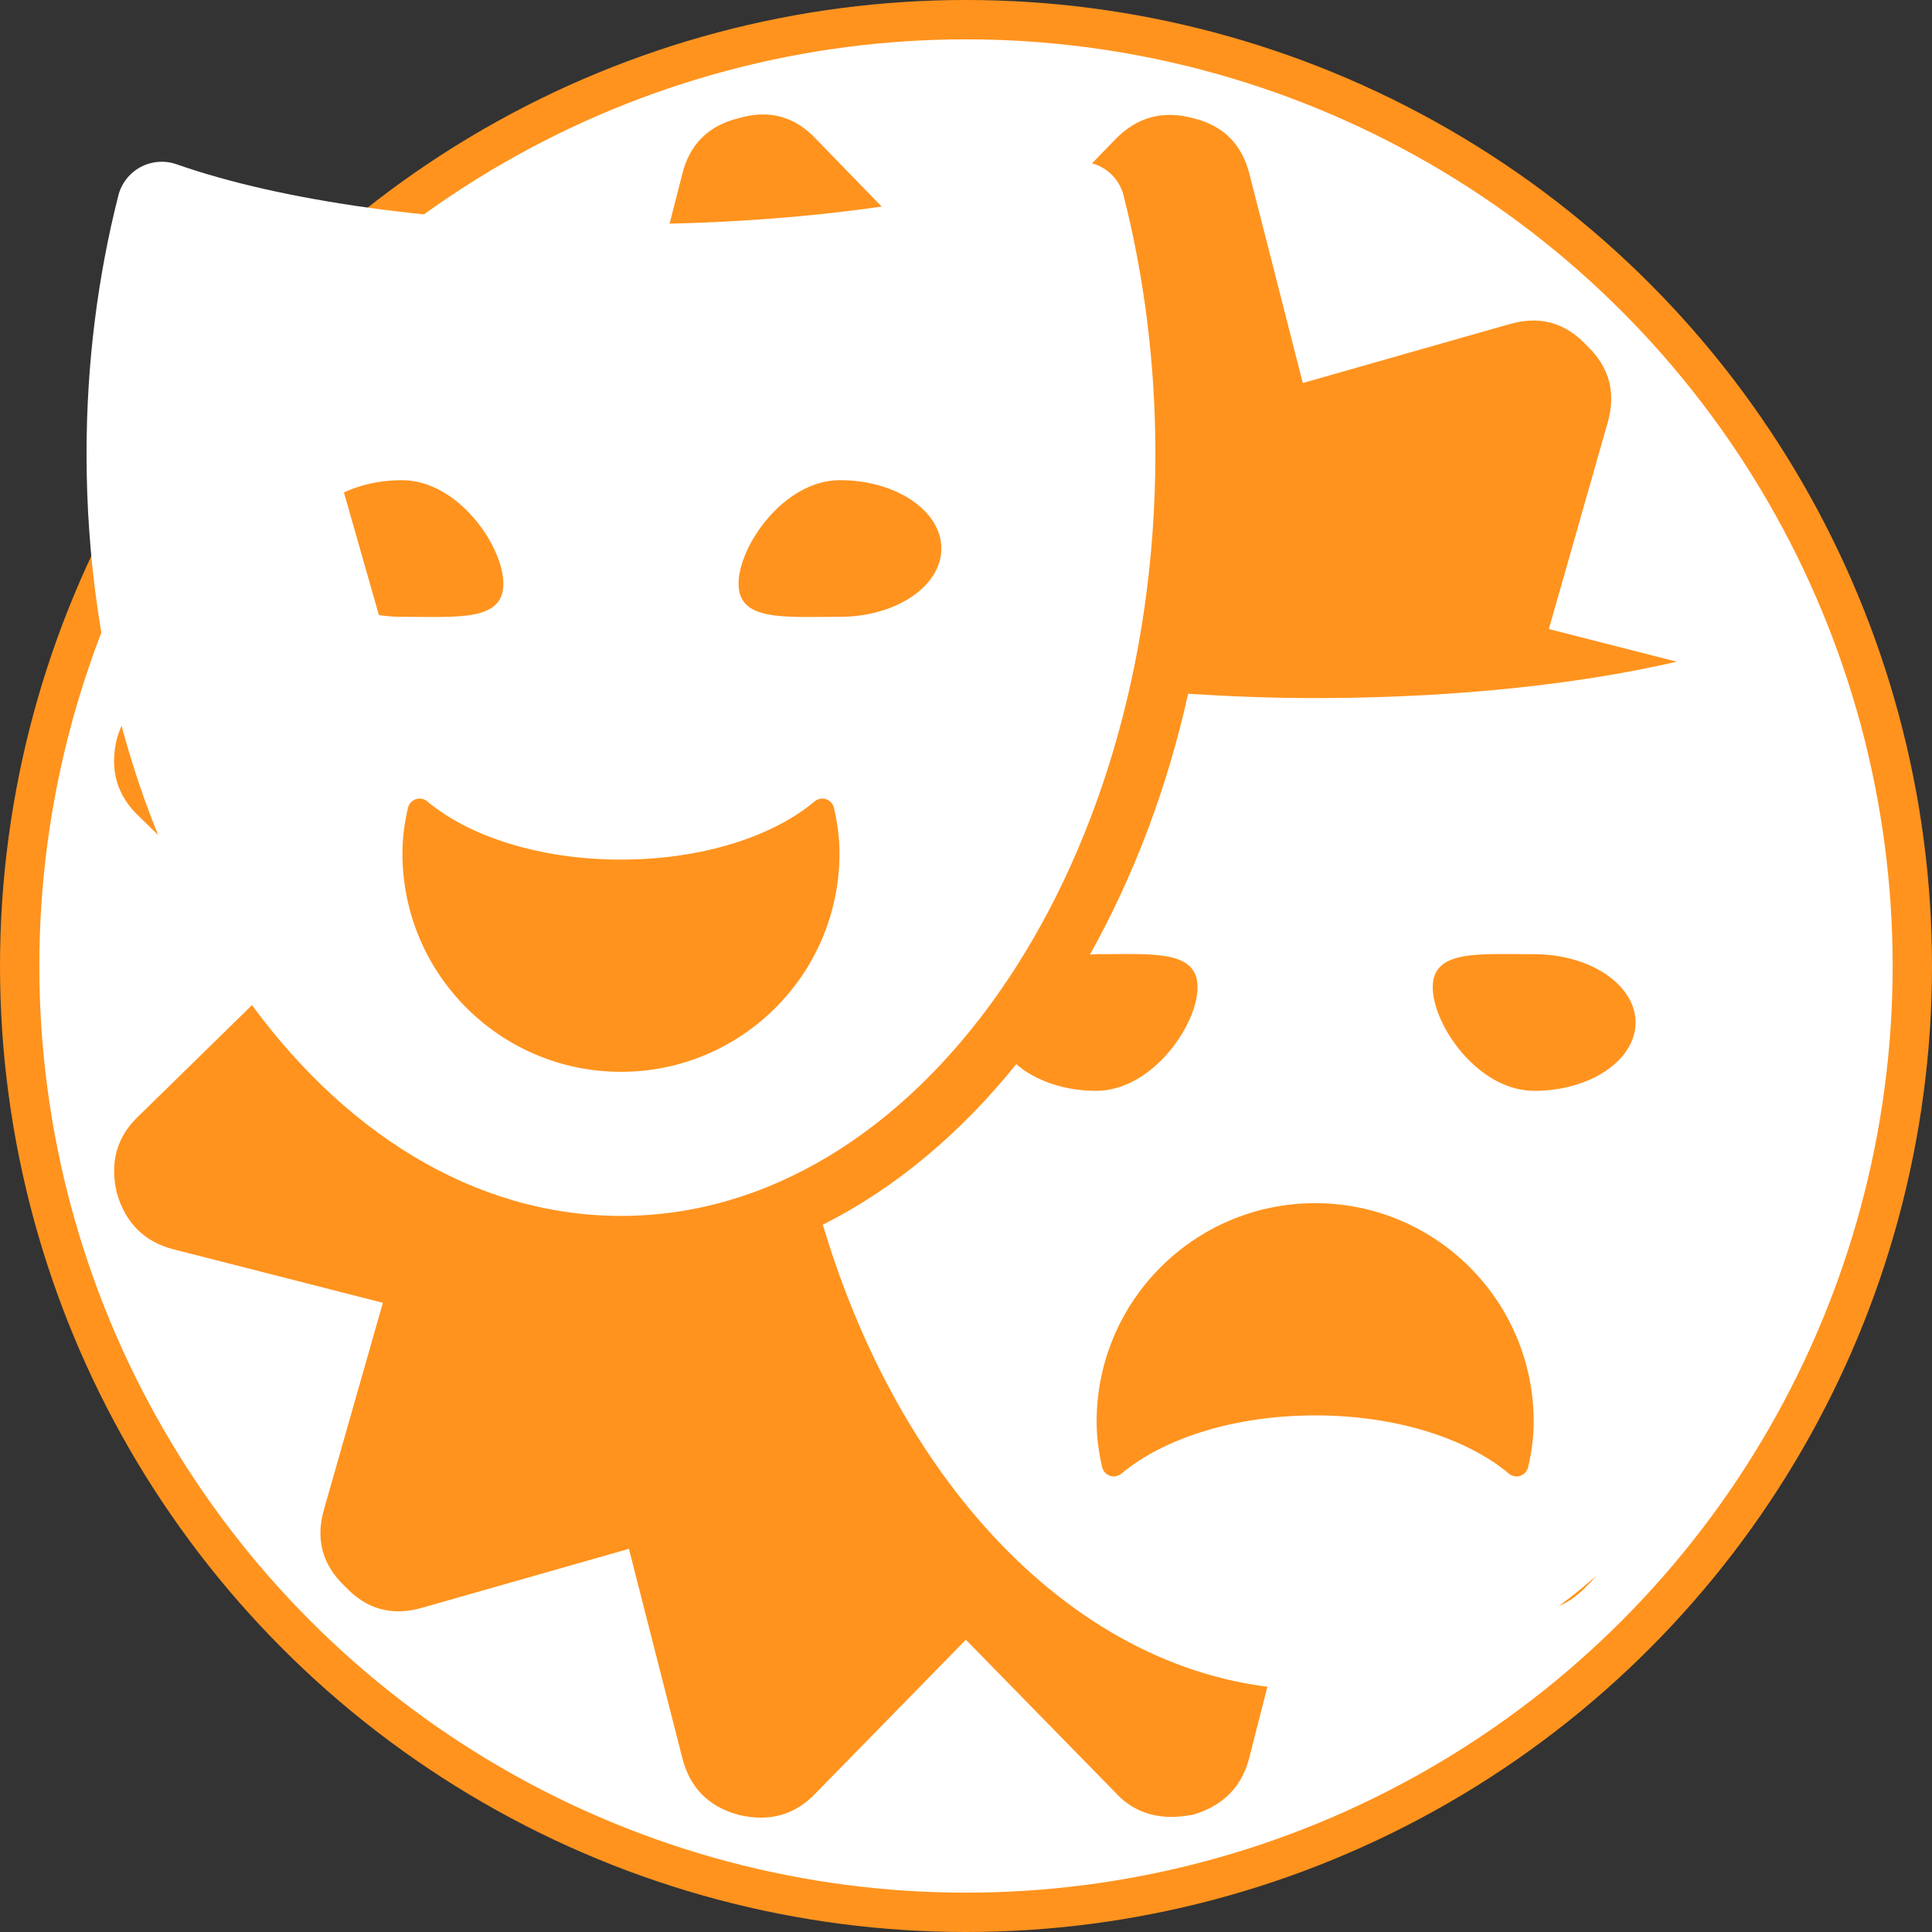 <svg width="60" height="60" version="1.1" viewBox="0 0 12.964 12.964" xmlns="http://www.w3.org/2000/svg">
 <rect x="0" y="0" width="12.964" height="12.964" fill="#333333" stroke="none"/>
 <circle cx="6.482" cy="6.482" r="6.35" fill="#fff" stroke="#ff931e" stroke-width=".264"></circle>
 <path d="m12.029 7.486-1.026-1.004 1.026-1.004c0.149-0.139 0.198-0.312 0.149-0.521-0.059-0.203-0.188-0.33-0.387-0.379l-1.398-0.357 0.394-1.383c0.059-0.203 0.012-0.377-0.141-0.521-0.144-0.154-0.317-0.201-0.521-0.141l-1.383 0.394-0.357-1.398c-0.05-0.203-0.176-0.33-0.379-0.379-0.203-0.055-0.377-0.007-0.521 0.141l-1.004 1.034-1.004-1.034c-0.144-0.154-0.317-0.201-0.521-0.141-0.203 0.05-0.33 0.176-0.379 0.379l-0.357 1.398-1.383-0.394c-0.203-0.06-0.377-0.012-0.521 0.141-0.154 0.144-0.201 0.317-0.141 0.521l0.394 1.383-1.398 0.357c-0.198 0.05-0.327 0.176-0.387 0.379-0.05 0.208 0 0.382 0.149 0.521l1.026 1.004-1.026 1.004c-0.149 0.139-0.198 0.312-0.149 0.52 0.059 0.203 0.188 0.33 0.387 0.379l1.398 0.357-0.394 1.383c-0.06 0.203-0.012 0.377 0.141 0.521 0.144 0.154 0.317 0.201 0.521 0.141l1.383-0.394 0.357 1.398c0.05 0.203 0.176 0.332 0.379 0.387 0.208 0.05 0.382 0 0.521-0.149l1.004-1.026 1.004 1.026c0.099 0.109 0.226 0.163 0.379 0.163 0.035 0 0.082-0.005 0.141-0.015 0.203-0.06 0.33-0.188 0.379-0.387l0.357-1.398 1.383 0.394c0.203 0.059 0.377 0.012 0.521-0.141 0.154-0.144 0.201-0.317 0.141-0.521l-0.394-1.383 1.398-0.357c0.199-0.05 0.327-0.176 0.387-0.379 0.05-0.208 0-0.382-0.149-0.521z" fill="#ff931e" stroke-width=".026"/>
 <g transform="matrix(.025 0 0 .025 .581 .297)" fill="#fff">
  <path d="m464.65 167.76c-0.824-3.273-2.996-6.037-5.969-7.633-2.965-1.586-6.47-1.855-9.65-0.738-27.88 9.795-70.896 16.098-119.28 16.098-11.762 0-23.098-0.449-34.089-1.156-5.683 25.676-14.764 49.252-26.363 70.016 0.564-0.023 1.103-0.115 1.672-0.115 15.034 0 27.218-1.254 27.218 8.873s-12.185 27.803-27.218 27.803c-8.757 0-16.467-2.834-21.442-7.162-15.025 18.654-32.578 33.363-51.909 43.09 21.795 73.361 72.751 124.82 132.13 124.82 79.219 0 143.44-91.584 143.44-204.56-1e-3 -24.37-3.044-47.69-8.542-69.341zm-77.733 214.17c-0.254 1.078-1.056 1.957-2.11 2.303-1.056 0.353-2.218 0.131-3.066-0.586-11.174-9.389-30.182-15.627-51.985-15.627-21.805 0-40.813 6.238-51.986 15.627-0.849 0.709-2.012 0.932-3.066 0.586-1.055-0.354-1.856-1.225-2.11-2.303-0.925-3.936-1.494-7.994-1.494-12.215 0-32.395 26.263-58.656 58.657-58.656s58.655 26.262 58.655 58.656c-2e-3 4.221-0.571 8.28-1.495 12.215zm1.617-101.02c-15.034 0-27.218-17.676-27.218-27.803s12.185-8.873 27.218-8.873 27.218 8.211 27.218 18.338c-1e-3 10.127-12.185 18.338-27.218 18.338z"/>
  <path d="m286.87 109.92c0-24.367-3.043-47.688-8.541-69.338-0.824-3.273-2.996-6.039-5.969-7.633-1.756-0.939-3.705-1.416-5.669-1.416-1.341 0-2.688 0.221-3.981 0.678-27.88 9.795-70.895 16.096-119.28 16.096-48.382 0-91.397-6.301-119.28-16.096-1.286-0.457-2.626-0.678-3.966-0.678-1.963 0-3.921 0.482-5.685 1.424-2.965 1.594-5.144 4.359-5.969 7.625-5.498 21.651-8.541 44.971-8.541 69.338 0 112.98 64.217 204.56 143.44 204.56 79.219 0 143.44-91.582 143.44-204.56zm-229.44 25.424c0-10.129 12.185-18.338 27.219-18.338 15.033 0 27.218 17.674 27.218 27.803 0 10.127-12.185 8.873-27.218 8.873-15.034 0-27.219-8.211-27.219-18.338zm85.999 140.46c-32.395 0-58.656-26.262-58.656-58.654 0-4.221 0.569-8.281 1.493-12.217 0.254-1.076 1.056-1.947 2.11-2.303 1.056-0.346 2.218-0.123 3.066 0.586 11.174 9.389 30.182 15.627 51.986 15.627s40.812-6.238 51.985-15.627c0.849-0.717 2.011-0.939 3.066-0.586 1.055 0.348 1.856 1.227 2.11 2.303 0.924 3.936 1.494 7.996 1.494 12.217 1e-3 32.392-26.261 58.654-58.654 58.654zm31.56-131c0-10.129 12.185-27.803 27.219-27.803 15.033 0 27.218 8.209 27.218 18.338 0 10.127-12.185 18.338-27.218 18.338-15.034 0-27.219 1.254-27.219-8.873z"/>
 </g>
</svg>
